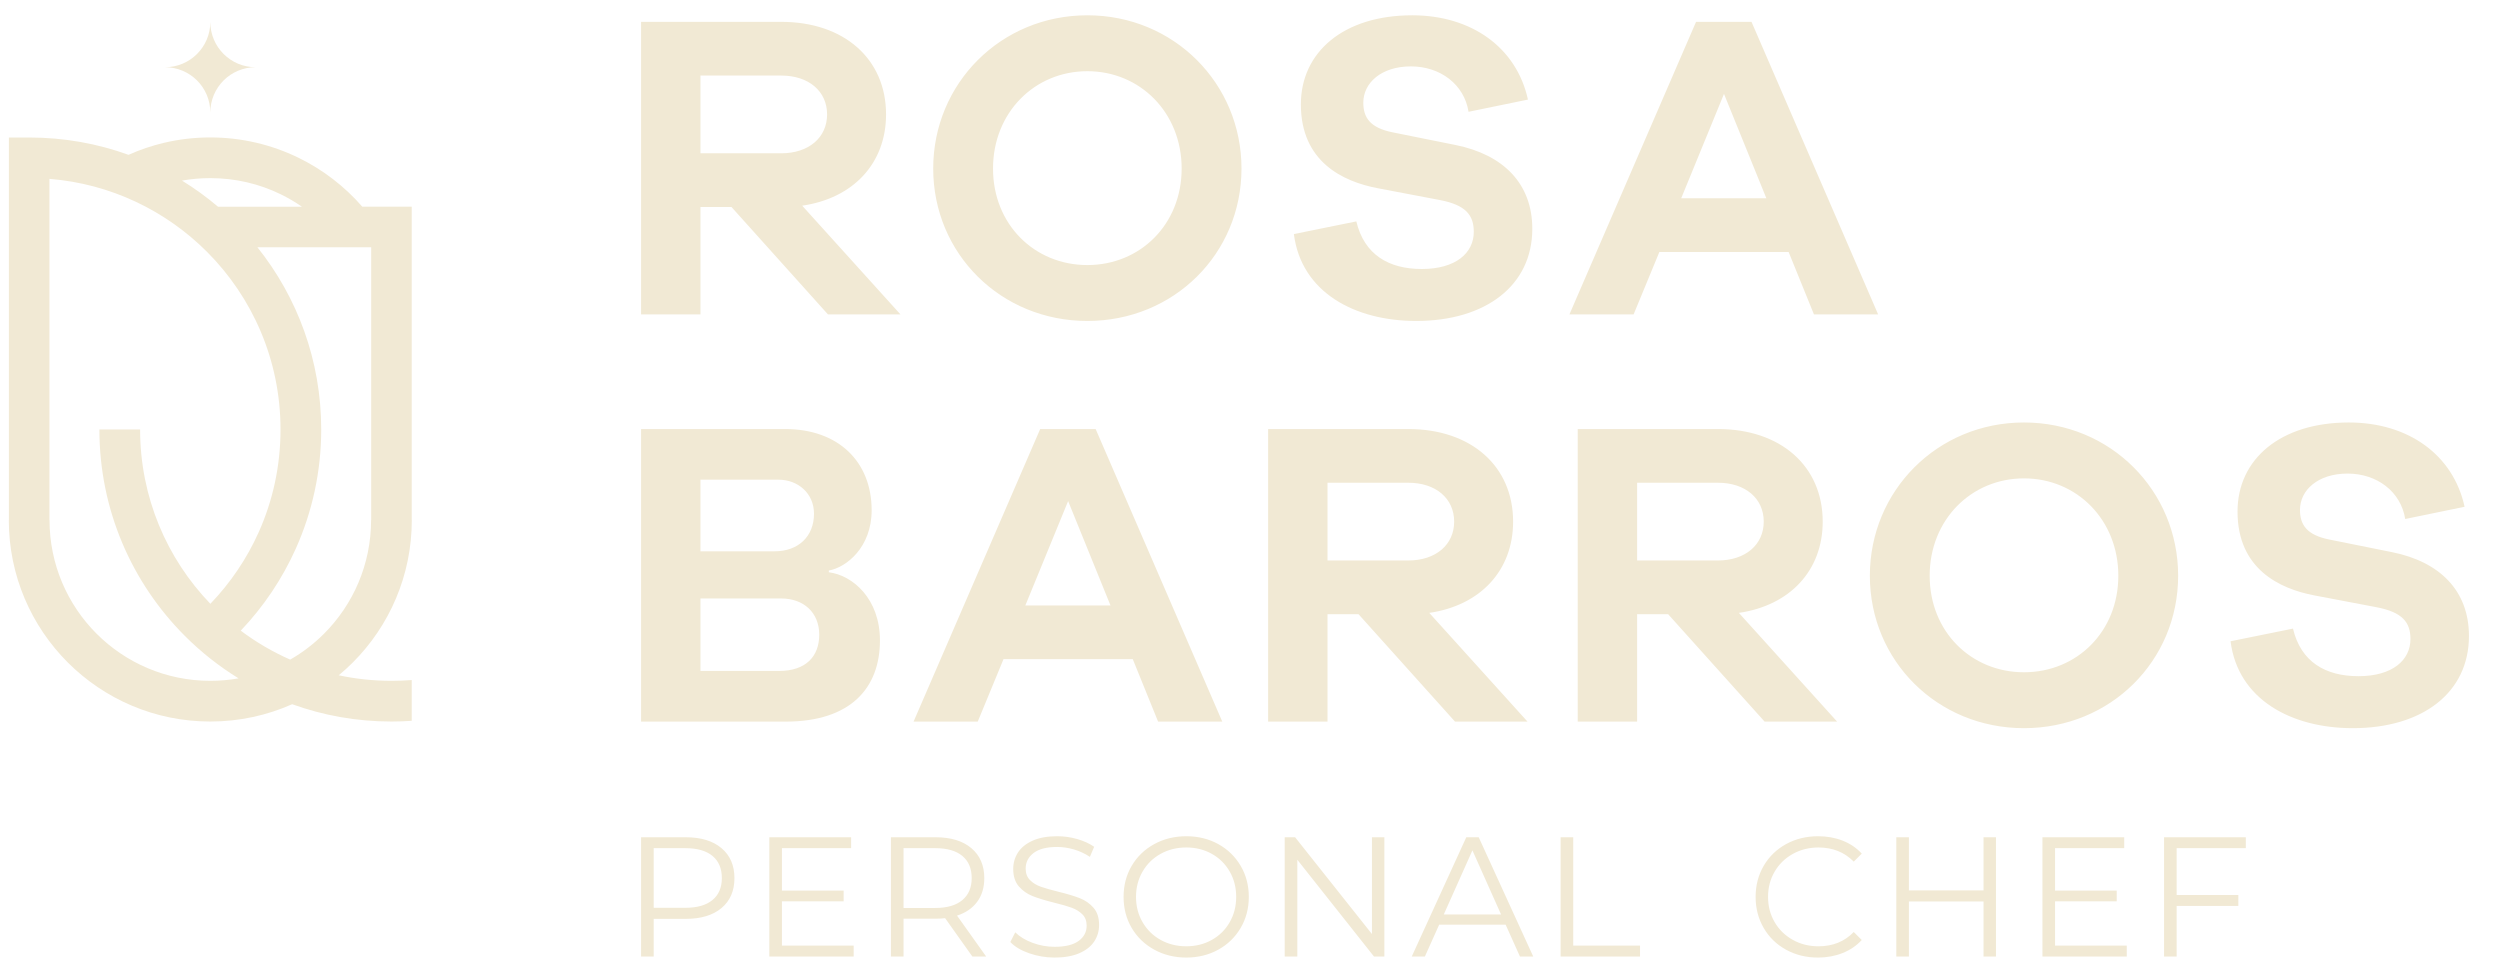 <?xml version="1.0" encoding="UTF-8"?>
<!DOCTYPE svg PUBLIC "-//W3C//DTD SVG 1.1//EN" "http://www.w3.org/Graphics/SVG/1.1/DTD/svg11.dtd">
<!-- Creator: CorelDRAW 2021 (64-Bit) -->
<svg xmlns="http://www.w3.org/2000/svg" xml:space="preserve" width="11.749mm" height="4.5mm" version="1.1" style="shape-rendering:geometricPrecision; text-rendering:geometricPrecision; image-rendering:optimizeQuality; fill-rule:evenodd; clip-rule:evenodd"
viewBox="0 0 1174.9 450"
 xmlns:xlink="http://www.w3.org/1999/xlink"
 xmlns:xodm="http://www.corel.com/coreldraw/odm/2003">
 <defs>
  <style type="text/css">
   <![CDATA[
    .fil0 {fill:#F1E9D4;fill-rule:nonzero}
   ]]>
  </style>
 </defs>
 <g id="Layer_x0020_1">
  <g id="_2518269015216">
   <g>
    <path class="fil0" d="M854.38 450.01c-5.56,0 -10.56,-1.23 -15.02,-3.69 -4.46,-2.45 -7.95,-5.85 -10.49,-10.2 -2.53,-4.36 -3.8,-9.23 -3.8,-14.62 0,-5.39 1.27,-10.26 3.8,-14.61 2.54,-4.35 6.05,-7.75 10.53,-10.21 4.49,-2.46 9.5,-3.68 15.06,-3.68 4.16,0 8,0.69 11.53,2.08 3.52,1.39 6.51,3.42 8.96,6.08l-3.76 3.77c-4.38,-4.43 -9.9,-6.65 -16.58,-6.65 -4.43,0 -8.46,1.02 -12.09,3.04 -3.63,2.03 -6.47,4.81 -8.52,8.33 -2.06,3.52 -3.09,7.47 -3.09,11.85 0,4.38 1.03,8.33 3.09,11.85 2.05,3.53 4.89,6.3 8.52,8.33 3.63,2.03 7.66,3.04 12.09,3.04 6.73,0 12.26,-2.24 16.58,-6.72l3.76 3.76c-2.45,2.67 -5.45,4.71 -9,6.13 -3.55,1.41 -7.41,2.12 -11.57,2.12zm83.65 -56.53l0 56.05 -5.85 0 0 -25.87 -35.07 0 0 25.87 -5.92 0 0 -56.05 5.92 0 0 24.98 35.07 0 0 -24.98 5.85 0zm61.47 50.92l0 5.13 -39.63 0 0 -56.05 38.43 0 0 5.12 -32.51 0 0 19.94 28.99 0 0 5.04 -28.99 0 0 20.82 33.71 0zm23.44 -45.8l0 22.02 28.99 0 0 5.13 -28.99 0 0 23.78 -5.92 0 0 -56.05 38.43 0 0 5.12 -32.51 0z"/>
    <path class="fil0" d="M322.26 393.48c7.16,0 12.76,1.7 16.82,5.12 4.05,3.42 6.08,8.12 6.08,14.09 0,5.98 -2.03,10.67 -6.08,14.06 -4.06,3.39 -9.66,5.08 -16.82,5.08l-15.05 0 0 17.7 -5.93 0 0 -56.05 20.98 0zm-0.16 33.15c5.55,0 9.8,-1.22 12.73,-3.65 2.94,-2.42 4.41,-5.86 4.41,-10.29 0,-4.53 -1.47,-8.02 -4.41,-10.45 -2.93,-2.42 -7.18,-3.64 -12.73,-3.64l-14.89 0 0 28.03 14.89 0zm79.09 17.77l0 5.13 -39.64 0 0 -56.05 38.44 0 0 5.12 -32.51 0 0 19.94 28.99 0 0 5.04 -28.99 0 0 20.82 33.71 0zm55.79 5.13l-12.81 -18.02c-1.45,0.16 -2.94,0.24 -4.49,0.24l-15.05 0 0 17.78 -5.93 0 0 -56.05 20.98 0c7.16,0 12.76,1.7 16.82,5.12 4.05,3.42 6.08,8.12 6.08,14.09 0,4.38 -1.1,8.08 -3.32,11.09 -2.22,3.02 -5.38,5.19 -9.49,6.53l13.69 19.22 -6.48 0zm-17.46 -22.82c5.55,0 9.8,-1.23 12.73,-3.69 2.94,-2.45 4.41,-5.9 4.41,-10.33 0,-4.53 -1.47,-8.02 -4.41,-10.45 -2.93,-2.42 -7.18,-3.64 -12.73,-3.64l-14.89 0 0 28.11 14.89 0zm56.11 23.3c-4.16,0 -8.15,-0.67 -11.97,-2.01 -3.82,-1.33 -6.77,-3.09 -8.85,-5.28l2.32 -4.56c2.03,2.02 4.73,3.67 8.09,4.92 3.36,1.25 6.83,1.88 10.41,1.88 5.02,0 8.78,-0.92 11.29,-2.76 2.51,-1.84 3.76,-4.23 3.76,-7.17 0,-2.24 -0.68,-4.03 -2.04,-5.36 -1.36,-1.34 -3.03,-2.36 -5,-3.08 -1.98,-0.72 -4.73,-1.51 -8.25,-2.37 -4.22,-1.06 -7.58,-2.09 -10.09,-3.08 -2.51,-0.99 -4.66,-2.49 -6.45,-4.52 -1.78,-2.03 -2.68,-4.78 -2.68,-8.25 0,-2.83 0.75,-5.4 2.24,-7.73 1.5,-2.32 3.79,-4.17 6.89,-5.56 3.1,-1.39 6.94,-2.08 11.53,-2.08 3.2,0 6.34,0.44 9.41,1.32 3.07,0.88 5.72,2.09 7.97,3.64l-2.01 4.73c-2.34,-1.55 -4.85,-2.71 -7.52,-3.49 -2.67,-0.77 -5.29,-1.16 -7.85,-1.16 -4.91,0 -8.61,0.95 -11.09,2.84 -2.48,1.9 -3.72,4.34 -3.72,7.33 0,2.24 0.68,4.04 2.04,5.4 1.36,1.37 3.07,2.41 5.13,3.13 2.05,0.72 4.81,1.51 8.28,2.36 4.11,1.01 7.43,2.01 9.97,3 2.54,0.99 4.69,2.48 6.45,4.49 1.76,2 2.64,4.71 2.64,8.12 0,2.83 -0.76,5.41 -2.28,7.73 -1.53,2.32 -3.86,4.16 -7.01,5.53 -3.15,1.36 -7.02,2.04 -11.61,2.04zm61.87 0c-5.55,0 -10.58,-1.24 -15.09,-3.73 -4.51,-2.48 -8.03,-5.88 -10.57,-10.2 -2.54,-4.33 -3.8,-9.19 -3.8,-14.58 0,-5.39 1.26,-10.25 3.8,-14.57 2.54,-4.33 6.06,-7.73 10.57,-10.21 4.51,-2.48 9.54,-3.72 15.09,-3.72 5.55,0 10.56,1.23 15.02,3.68 4.45,2.45 7.96,5.86 10.53,10.21 2.56,4.35 3.84,9.22 3.84,14.61 0,5.39 -1.28,10.26 -3.84,14.61 -2.57,4.35 -6.08,7.76 -10.53,10.21 -4.46,2.46 -9.47,3.69 -15.02,3.69zm0 -5.29c4.43,0 8.44,-1 12.01,-3 3.58,-2 6.38,-4.78 8.41,-8.33 2.03,-3.55 3.04,-7.51 3.04,-11.89 0,-4.38 -1.01,-8.34 -3.04,-11.89 -2.03,-3.55 -4.83,-6.33 -8.41,-8.33 -3.57,-2 -7.58,-3 -12.01,-3 -4.43,0 -8.44,1 -12.05,3 -3.6,2 -6.43,4.78 -8.49,8.33 -2.05,3.55 -3.08,7.51 -3.08,11.89 0,4.38 1.03,8.34 3.08,11.89 2.06,3.55 4.89,6.33 8.49,8.33 3.61,2 7.62,3 12.05,3zm93.1 -51.24l0 56.05 -4.88 0 -36.03 -45.48 0 45.48 -5.93 0 0 -56.05 4.89 0 36.11 45.48 0 -45.48 5.84 0zm56.99 41.07l-31.23 0 -6.72 14.98 -6.17 0 25.63 -56.05 5.84 0 25.62 56.05 -6.24 0 -6.73 -14.98zm-2.16 -4.8l-13.45 -30.11 -13.45 30.11 26.9 0zm28 -36.27l5.93 0 0 50.92 31.39 0 0 5.13 -37.32 0 0 -56.05z"/>
   </g>
   <path class="fil0" d="M423.18 147.76l-46.18 -51.1c24.01,-3.48 39.41,-19.9 39.41,-42.89 0,-26.06 -19.71,-43.5 -49.26,-43.5l-65.87 0 0 137.49 27.91 0 0 -50.48 14.57 0 45.35 50.48 34.07 0zm-93.99 -75.72l0 -36.53 37.96 0c12.93,0 21.55,7.39 21.55,18.26 0,10.88 -8.62,18.27 -21.55,18.27l-37.96 0zm181.82 -64.85c-40.63,0 -72.44,32.02 -72.44,72.03 0,40.02 31.81,71.62 72.44,71.62 40.63,0 72.44,-31.6 72.44,-71.62 0,-40.01 -31.81,-72.03 -72.44,-72.03zm0 117.38c-24.83,0 -44.33,-19.08 -44.33,-45.35 0,-26.26 19.5,-45.76 44.33,-45.76 24.83,0 44.32,19.5 44.32,45.76 0,26.27 -19.49,45.35 -44.32,45.35zm152.68 -117.38c-32.22,0 -52.33,17.24 -52.33,41.87 0,26.88 19.63,36.27 36.12,39.4l29.14 5.54c12.33,2.34 16,7.18 16,14.98 0,9.85 -8.41,17.44 -24.42,17.44 -15.59,0 -27.08,-6.77 -30.78,-22.37l-29.35 5.95c3.49,27.5 28.74,40.84 57.47,40.84 32.62,0 54.58,-16.62 54.58,-43.3 0,-21.34 -13.71,-34.89 -36.11,-39.4l-29.56 -5.95c-10.64,-2.15 -13.75,-6.98 -13.75,-13.96 0,-9.23 8.42,-17.03 22.37,-17.03 13.75,0 25.04,8.41 27.09,21.34l27.91 -5.74c-5.33,-24.42 -26.47,-39.61 -54.38,-39.61zm218.96 140.57l-59.51 -137.49 -26.06 0 -59.51 137.49 30.16 0 12.11 -29.34 60.74 0 11.91 29.34 30.16 0zm-52.53 -54.58l-40.02 0 20.11 -49.05 19.91 49.05z"/>
   <path class="fil0" d="M389.52 268.12c8.21,-1.44 20.12,-10.87 20.12,-28.32 0,-22.98 -15.82,-38.17 -40.64,-38.17l-67.72 0 0 137.5 67.93 0c30.58,0 44.33,-15.81 44.33,-38.17 0,-19.5 -12.73,-30.58 -24.02,-32.02l0 -0.82zm-60.33 -42.68l36.74 0c9.03,0 16.62,6.36 16.62,16 0,10.68 -7.41,17.65 -18.47,17.65l-34.89 0 0 -33.65zm0 89.88l0 -34.06 37.97 0c10.46,0 17.85,6.56 17.85,17.03 0,10.26 -6.38,17.03 -18.88,17.03l-36.94 0zm245.23 23.81l-59.51 -137.5 -26.06 0 -59.51 137.5 30.16 0 12.11 -29.35 60.75 0 11.9 29.35 30.16 0zm-52.53 -54.59l-40.02 0 20.11 -49.05 19.91 49.05zm195.98 54.59l-46.17 -51.1c24.01,-3.49 39.4,-19.91 39.4,-42.89 0,-26.06 -19.72,-43.51 -49.25,-43.51l-65.88 0 0 137.5 27.91 0 0 -50.49 14.57 0 45.35 50.49 34.07 0zm-93.99 -75.73l0 -36.53 37.97 0c12.93,0 21.55,7.39 21.55,18.27 0,10.87 -8.65,18.26 -21.55,18.26l-37.97 0zm239.49 75.73l-46.17 -51.1c24.01,-3.49 39.4,-19.91 39.4,-42.89 0,-26.06 -19.73,-43.51 -49.25,-43.51l-65.88 0 0 137.5 27.91 0 0 -50.49 14.57 0 45.35 50.49 34.07 0zm-93.99 -75.73l0 -36.53 37.97 0c12.93,0 21.54,7.39 21.54,18.27 0,10.87 -8.64,18.26 -21.54,18.26l-37.97 0zm181.82 -64.85c-40.63,0 -72.44,32.02 -72.44,72.03 0,40.02 31.81,71.63 72.44,71.63 40.63,0 72.44,-31.61 72.44,-71.63 0,-40.01 -31.81,-72.03 -72.44,-72.03zm0 117.39c-24.83,0 -44.33,-19.09 -44.33,-45.36 0,-26.26 19.5,-45.76 44.33,-45.76 24.83,0 44.33,19.5 44.33,45.76 0,26.27 -19.5,45.36 -44.33,45.36zm152.68 -117.39c-32.22,0 -52.33,17.24 -52.33,41.87 0,26.88 19.63,36.27 36.12,39.4l29.14 5.54c12.34,2.34 16.01,7.18 16.01,14.98 0,9.85 -8.42,17.44 -24.42,17.44 -15.6,0 -27.09,-6.77 -30.79,-22.36l-29.34 5.95c3.49,27.49 28.73,40.84 57.46,40.84 32.63,0 54.58,-16.63 54.58,-43.31 0,-21.34 -13.73,-34.89 -36.11,-39.4l-29.55 -5.95c-10.63,-2.14 -13.75,-6.98 -13.75,-13.95 0,-9.24 8.41,-17.04 22.37,-17.04 13.75,0 25.03,8.42 27.08,21.35l27.91 -5.75c-5.33,-24.42 -26.47,-39.61 -54.38,-39.61z"/>
   <path class="fil0" d="M98.86 283.76c9.4,-9.78 17.15,-21.18 22.76,-33.74 6.56,-14.66 10.21,-30.97 10.21,-48.18 0,-32.62 -13.22,-62.15 -34.59,-83.53 -19.3,-19.29 -45.2,-31.95 -74.01,-34.25l0 160.34 0.04 0c0,20.87 8.46,39.76 22.13,53.43 13.68,13.67 32.57,22.13 53.44,22.13 4.52,0 8.96,-0.4 13.27,-1.16 -9.17,-5.65 -17.63,-12.34 -25.2,-19.91 -24.84,-24.84 -40.2,-59.15 -40.2,-97.05l19.13 0c0,31.81 12.57,60.68 33.02,81.92zm-21.3 -252.17c11.75,0 21.28,9.52 21.28,21.28 0,-11.76 9.52,-21.28 21.28,-21.28 -11.76,0 -21.28,-9.53 -21.28,-21.28 0,11.75 -9.53,21.28 -21.28,21.28zm61.47 226.21c-6.41,14.32 -15.21,27.36 -25.89,38.59 7.16,5.37 14.95,9.95 23.24,13.6 5.83,-3.34 11.17,-7.44 15.89,-12.16 13.67,-13.67 22.13,-32.56 22.13,-53.43l0.04 0 0 -128.21 -53.48 0c18.77,23.48 30,53.25 30,85.65 0,19.88 -4.26,38.82 -11.93,55.96zm-125.32 -193.18c16.4,0 32.12,2.87 46.69,8.14 5.36,-2.4 10.95,-4.3 16.69,-5.65 7.01,-1.65 14.29,-2.52 21.75,-2.52 14.77,0 28.79,3.41 41.29,9.48 11.57,5.62 21.81,13.5 30.14,23.07l23.22 0 0 147.26 0.04 0c0,26.15 -10.6,49.82 -27.74,66.96 -2.1,2.1 -4.3,4.1 -6.6,6 7.99,1.7 16.28,2.6 24.77,2.6 3.23,0 6.41,-0.12 9.53,-0.36l0 19.15c-3.17,0.23 -6.34,0.34 -9.53,0.34 -16.38,0 -32.1,-2.87 -46.66,-8.14 -11.76,5.23 -24.77,8.14 -38.46,8.14 -26.15,0 -49.82,-10.6 -66.96,-27.73 -17.14,-17.14 -27.74,-40.81 -27.74,-66.96l0.04 0 0 -179.78 9.53 0zm71.82 20.25c5.96,3.66 11.62,7.77 16.92,12.27l39.43 0c-3.18,-2.21 -6.54,-4.18 -10.04,-5.88 -9.95,-4.84 -21.14,-7.55 -33,-7.55 -4.56,0 -9.01,0.4 -13.31,1.16z"/>
  </g>
 </g>
</svg>
